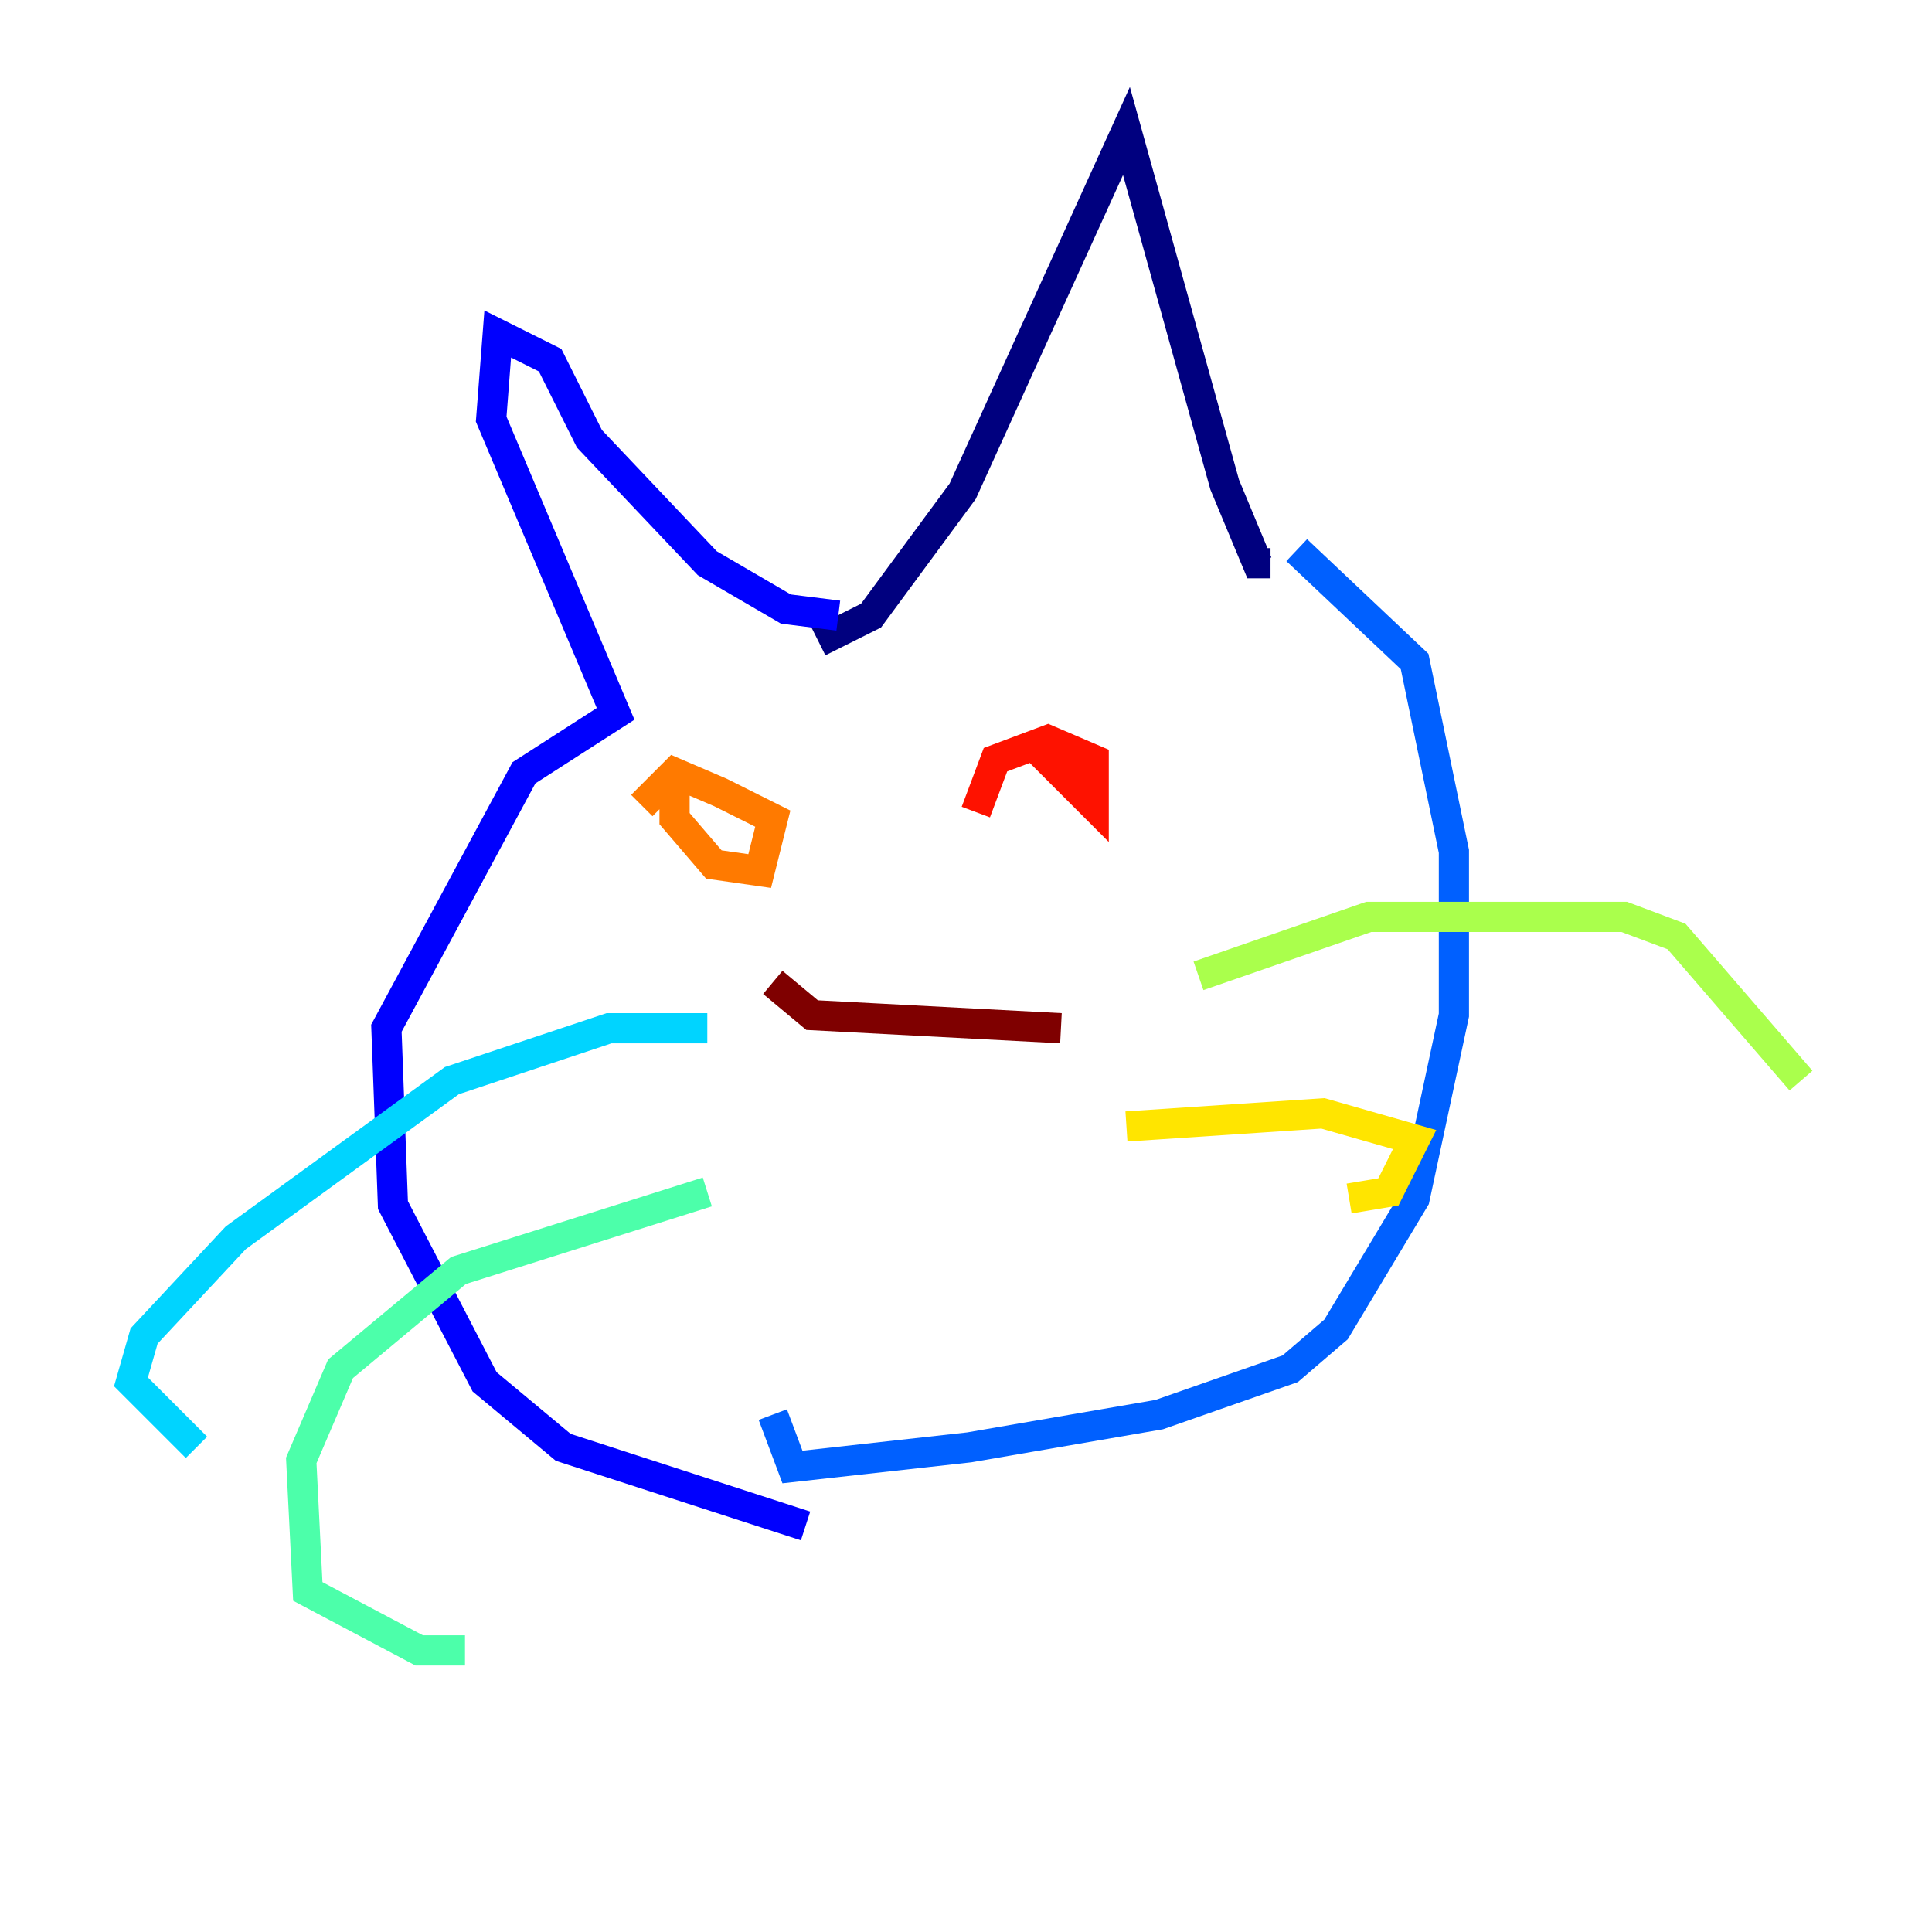 <?xml version="1.0" encoding="utf-8" ?>
<svg baseProfile="tiny" height="128" version="1.2" viewBox="0,0,128,128" width="128" xmlns="http://www.w3.org/2000/svg" xmlns:ev="http://www.w3.org/2001/xml-events" xmlns:xlink="http://www.w3.org/1999/xlink"><defs /><polyline fill="none" points="54.237,42.522 57.709,40.786 63.783,32.542 74.63,8.678 81.139,32.108 83.308,37.315 84.176,37.315" stroke="#00007f" stroke-width="2" /><polyline fill="none" points="55.539,40.786 52.068,40.352 46.861,37.315 39.051,29.071 36.447,23.864 32.976,22.129 32.542,27.77 40.786,47.295 34.712,51.2 25.6,68.122 26.034,79.837 32.108,91.552 37.315,95.891 53.37,101.098" stroke="#0000fe" stroke-width="2" /><polyline fill="none" points="85.912,36.447 93.722,43.824 96.325,56.407 96.325,67.254 93.722,79.403 88.515,88.081 85.478,90.685 76.8,93.722 64.217,95.891 52.502,97.193 51.2,93.722" stroke="#0060ff" stroke-width="2" /><polyline fill="none" points="46.861,68.122 40.352,68.122 29.939,71.593 15.62,82.007 9.546,88.515 8.678,91.552 13.017,95.891" stroke="#00d4ff" stroke-width="2" /><polyline fill="none" points="46.861,78.969 30.373,84.176 22.563,90.685 19.959,96.759 20.393,105.437 27.77,109.342 30.807,109.342" stroke="#4cffaa" stroke-width="2" /><polyline fill="none" points="79.403,64.651 90.685,60.746 107.607,60.746 111.078,62.047 119.322,71.593" stroke="#aaff4c" stroke-width="2" /><polyline fill="none" points="74.63,74.63 87.647,73.763 93.722,75.498 91.986,78.969 89.383,79.403" stroke="#ffe500" stroke-width="2" /><polyline fill="none" points="44.691,51.634 44.691,54.237 47.295,57.275 50.332,57.709 51.2,54.237 47.729,52.502 44.691,51.2 42.522,53.37" stroke="#ff7a00" stroke-width="2" /><polyline fill="none" points="72.461,50.332 69.424,50.332 72.461,53.37 72.461,50.332 69.424,49.031 65.953,50.332 64.651,53.803" stroke="#fe1200" stroke-width="2" /><polyline fill="none" points="51.2,65.085 53.803,67.254 70.291,68.122" stroke="#7f0000" stroke-width="2" /></svg>